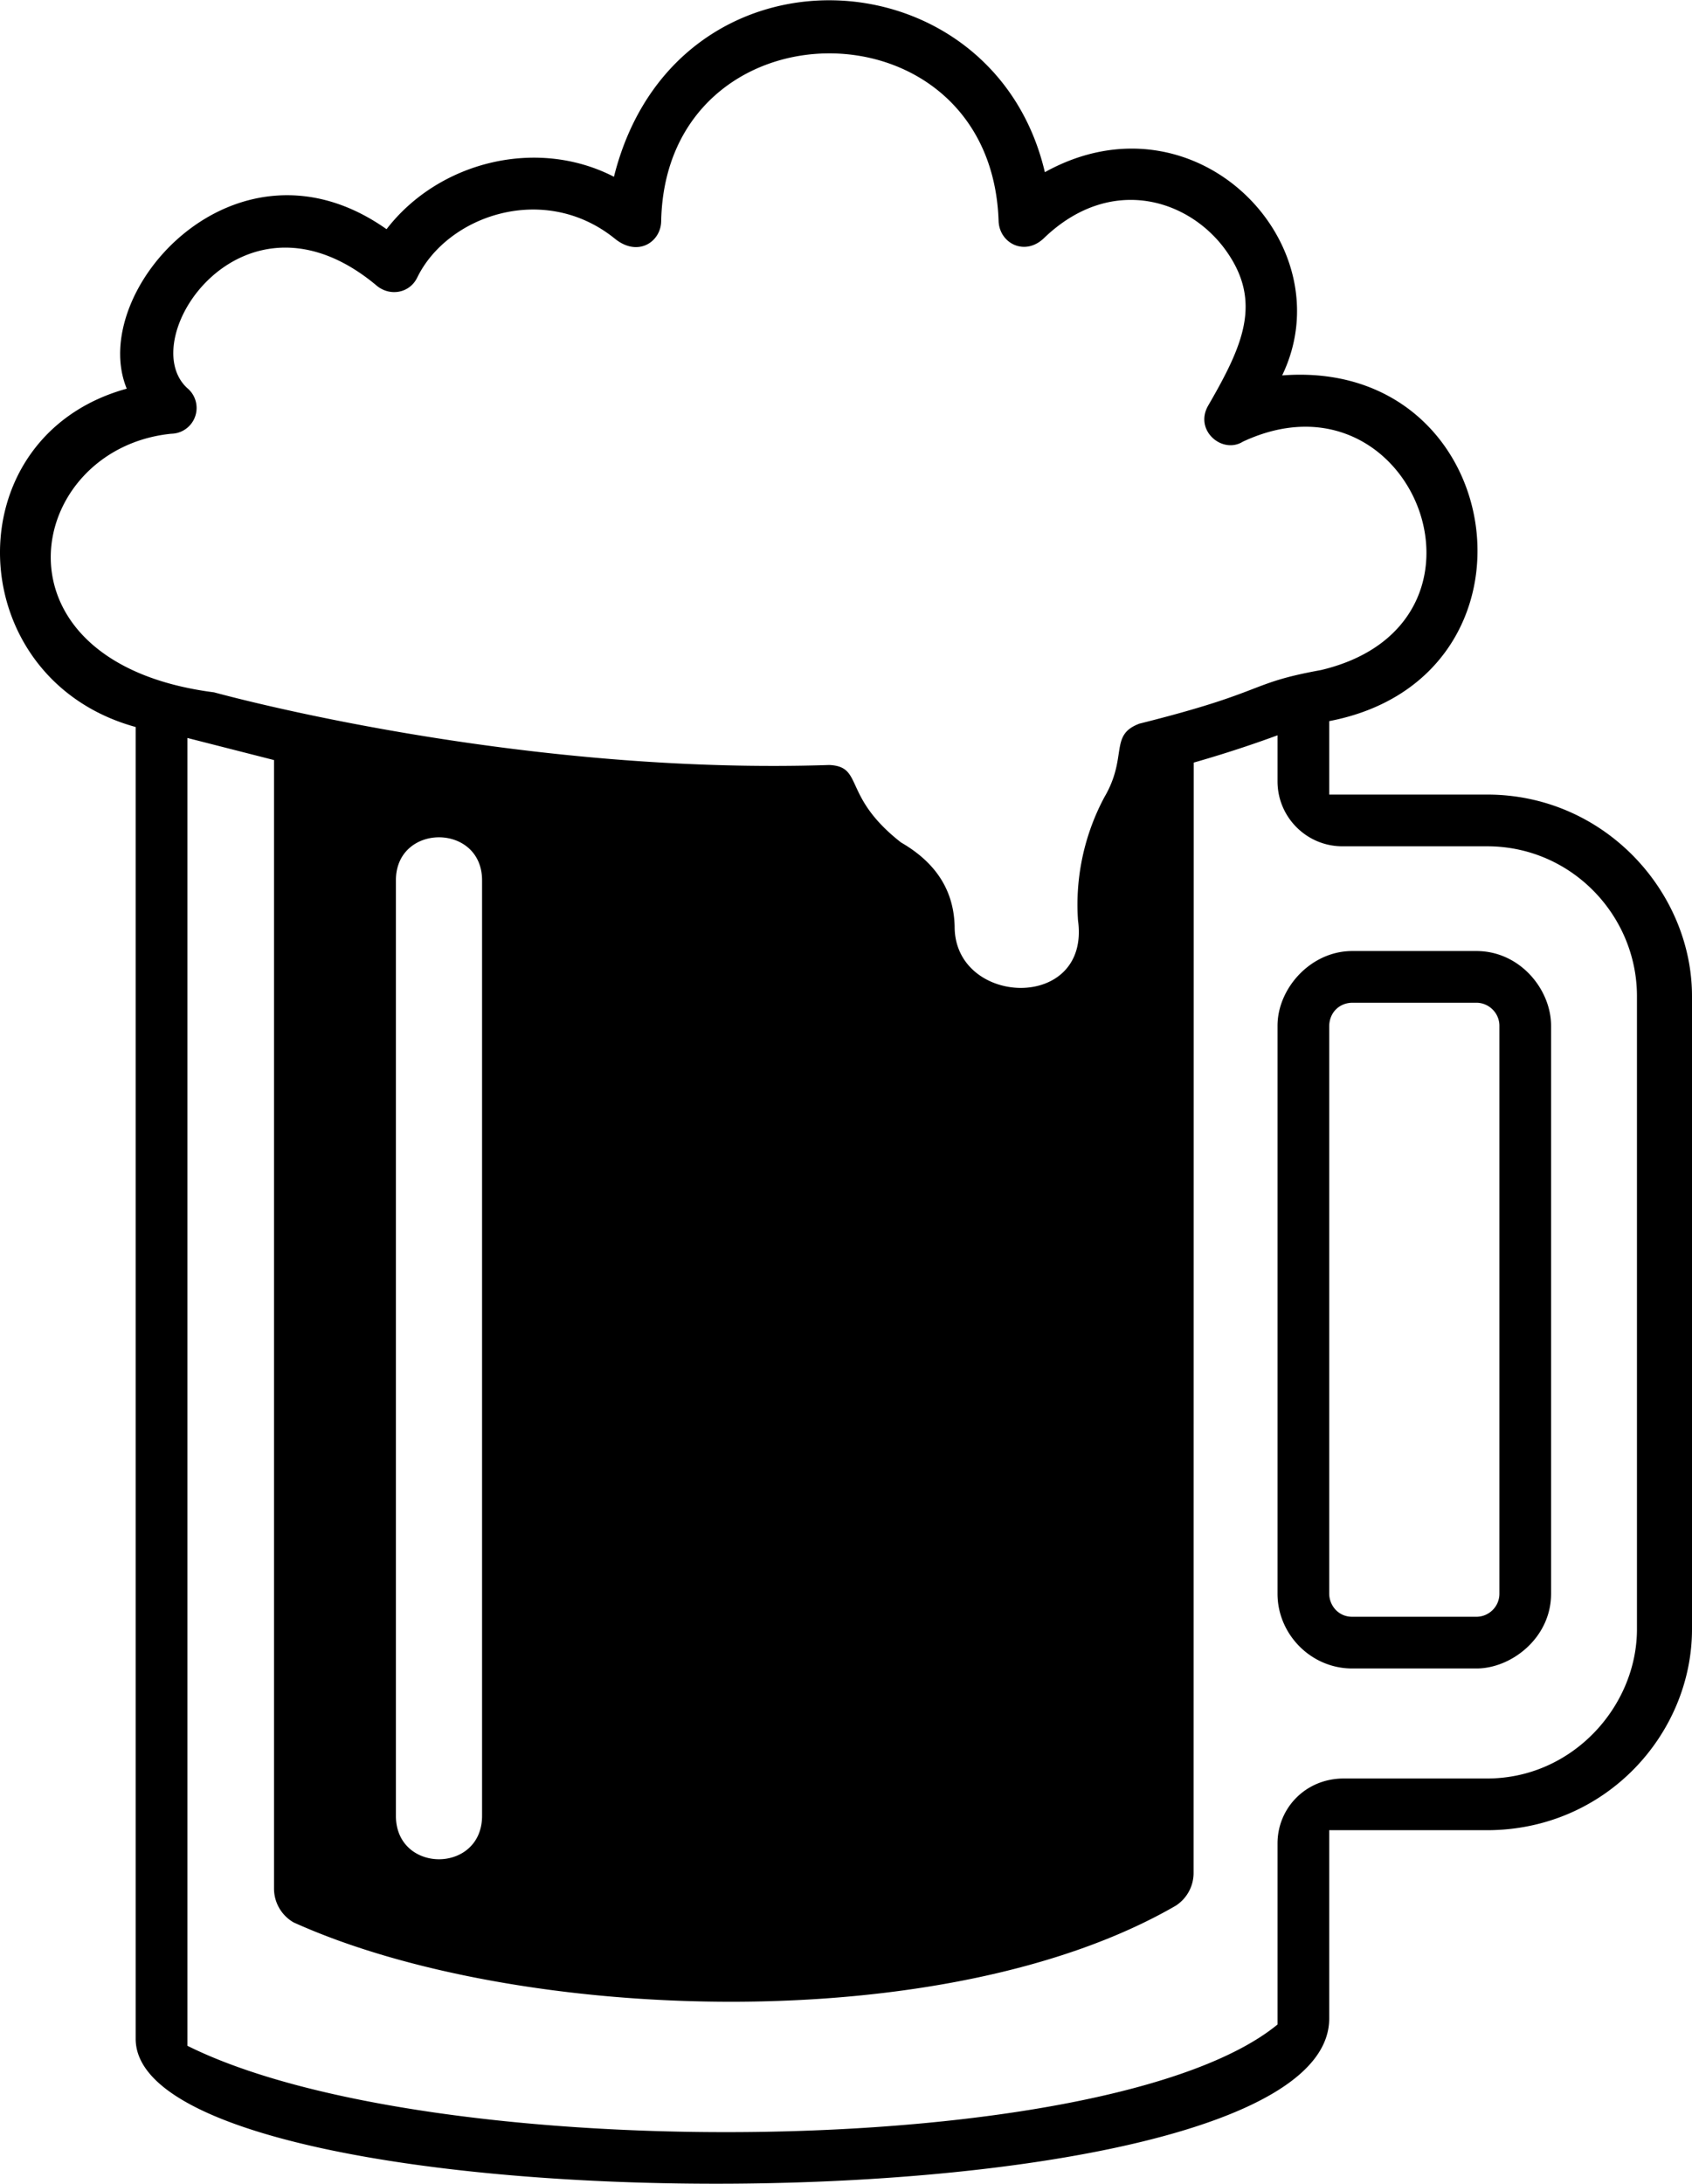 <svg xmlns="http://www.w3.org/2000/svg" width="3em" height="3.87em" viewBox="0 0 397 512"><path fill="currentColor" fill-rule="evenodd" d="M311.878 473.262v-44.16h36.987c27.98 0 48.135-22.661 48.135-47.136V233.532c0-24.5-20.575-47.274-48.057-47.274h-37.065v-17.225c53.06-10.168 42.296-85.22-11.043-81.065c14.866-30.808-20.347-67.25-55.676-47.656c-12.215-52.037-86.884-55.804-101.108 1.076c-18.066-9.307-41.105-3.585-53.357 12.29C55.405 28.758 20.332 68.23 29.74 91.077c-40.94 11.281-39.015 68.056 2.093 79.336v307.609c0 45.495 280.045 46.666 280.045-4.76m-243-22.544a9.16 9.16 0 0 1-4.587-7.938V178.163l-20.325-5.18v306.67c57.171 28.499 216.78 26.99 255.785-4.989v-42.469c0-8.28 6.602-15.218 15.535-15.218h33.648c20.015 0 35.151-16.938 35.151-35.012V233.532c0-18.923-15.399-35.147-35.142-35.147h-33.971c-8.393 0-15.221-6.828-15.221-15.221v-10.805a280 280 0 0 1-19.67 6.399l-.026 260.375a9.13 9.13 0 0 1-4.183 7.672c-54.045 31.26-154.821 27.5-206.995 3.913m241.007-293.645c45.582-10.71 21.714-72.236-18.264-53.57c-4.817 3.01-11.57-2.666-8.088-8.547c8.142-14.073 12.654-24.226 4.193-36.165c-8.61-12.15-27.074-18.05-42.718-3.075c-4.5 4.417-10.536 1.28-10.702-3.97c-1.762-52.603-78.05-52.18-79.17 0c-.024 4.867-5.447 8.614-10.927 4.11c-16.53-13.281-39.272-5.392-46.345 9.232c-1.802 3.594-6.275 4.367-9.357 1.935c-31.283-26.372-57.195 12.31-44.58 23.908a6.045 6.045 0 0 1-3.747 10.711c-34.43 3.475-44.302 53.666 10.048 60.643c15.359 4.14 78.288 19.22 144.349 17.036c8.2.372 2.926 7.296 16.825 18.157c8.685 5.012 12.397 11.756 12.59 19.692c-.065 18.804 31.923 20.13 28.945-1.42a53.44 53.44 0 0 1 6.162-28.831c5.63-9.608 1.07-14.598 8.254-17.296c30.215-7.557 25.16-9.395 42.532-12.55M113.107 425.729V206.362c0-13.447-20.212-13.447-20.212 0v219.367c0 13.581 20.212 13.581 20.212 0m233.317-34.548h-29.163c-9.699 0-17.51-8.064-17.51-17.51V240.457c0-8.787 7.811-17.511 17.51-17.511h29.163c10.21 0 17.511 9.006 17.511 17.51V373.67c0 10.293-9.275 17.51-17.511 17.51m5.384-17.51V240.457c0-2.969-2.458-5.384-5.384-5.384h-29.163c-2.852.034-5.272 2.102-5.383 5.384V373.67c.032 2.726 2.126 5.384 5.383 5.384h29.163c2.877 0 5.38-2.342 5.384-5.384" clip-rule="evenodd"/></svg>
